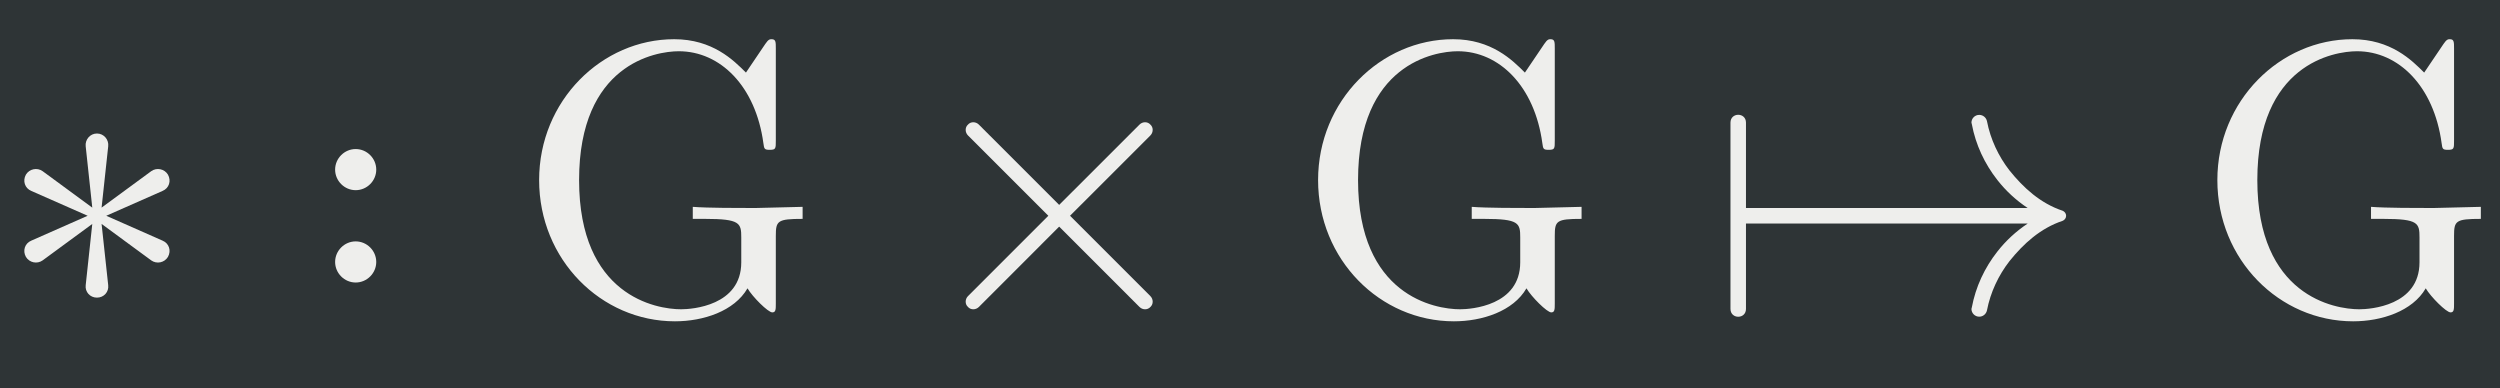 <?xml version='1.0' encoding='UTF-8'?>
<!-- This file was generated by dvisvgm 2.11.1 -->
<svg version='1.1' xmlns='http://www.w3.org/2000/svg' xmlns:xlink='http://www.w3.org/1999/xlink' width='220.101pt' height='34.158pt' viewBox='-49.838 31.935 220.101 34.158'>
<rect x="-49.838" y="31.935" width="220.101" height="34.158" fill="#808080" stroke="none"/>
<defs>
<path id='g0-40' d='M7.323-2.411V-2.72L6.107-2.69C5.709-2.69 4.862-2.69 4.503-2.72V-2.411H4.822C5.719-2.411 5.748-2.301 5.748-1.933V-1.295C5.748-.179 4.483-.09 4.204-.09C3.557-.09 1.584-.438 1.584-3.407C1.584-6.386 3.547-6.715 4.144-6.715C5.21-6.715 6.117-5.818 6.316-4.354C6.336-4.214 6.336-4.184 6.476-4.184C6.635-4.184 6.635-4.214 6.635-4.423V-6.785C6.635-6.954 6.635-7.024 6.526-7.024C6.486-7.024 6.446-7.024 6.366-6.904L5.868-6.167C5.549-6.486 5.011-7.024 4.025-7.024C2.172-7.024 .558-5.45 .558-3.407S2.152 .219 4.045 .219C4.772 .219 5.569-.04 5.908-.628C6.037-.408 6.436-.01 6.545-.01C6.635-.01 6.635-.09 6.635-.239V-1.973C6.635-2.361 6.675-2.411 7.323-2.411Z'/>
<path id='g0-1944' d='M9.176-2.491C9.176-2.55 9.136-2.6 9.086-2.62C8.518-2.809 8.08-3.208 7.721-3.656C7.442-4.015 7.233-4.453 7.143-4.922C7.123-5.011 7.044-5.081 6.944-5.081C6.834-5.081 6.745-4.991 6.745-4.882C6.745-4.872 6.755-4.852 6.755-4.842C6.854-4.314 7.083-3.826 7.412-3.407C7.631-3.128 7.89-2.889 8.189-2.69H.956V-4.882C.956-5.151 .558-5.151 .558-4.882V-.1C.558 .169 .956 .169 .956-.1V-2.291H8.189C7.89-2.092 7.631-1.853 7.412-1.574C7.083-1.156 6.854-.667 6.755-.139C6.755-.13 6.745-.11 6.745-.1C6.745 .01 6.834 .1 6.944 .1C7.044 .1 7.123 .03 7.143-.06C7.233-.528 7.442-.966 7.721-1.325C8.08-1.773 8.518-2.172 9.086-2.361C9.136-2.381 9.176-2.431 9.176-2.491Z'/>
<path id='g0-2627' d='M1.913-3.676C1.913-3.965 1.674-4.204 1.385-4.204S.857-3.965 .857-3.676S1.096-3.148 1.385-3.148S1.913-3.387 1.913-3.676ZM1.913-1.305C1.913-1.594 1.674-1.833 1.385-1.833S.857-1.594 .857-1.305S1.096-.777 1.385-.777S1.913-1.016 1.913-1.305Z'/>
<path id='g0-2638' d='M6.217-.149C6.296-.219 6.296-.349 6.217-.428L4.154-2.491L6.217-4.553C6.296-4.633 6.296-4.762 6.217-4.832C6.147-4.912 6.017-4.912 5.938-4.832L3.875-2.77L1.813-4.832C1.733-4.912 1.604-4.912 1.534-4.832C1.455-4.762 1.455-4.633 1.534-4.553L3.597-2.491L1.534-.428C1.455-.349 1.455-.219 1.534-.149C1.604-.07 1.733-.07 1.813-.149L3.875-2.212L5.938-.149C6.017-.07 6.147-.07 6.217-.149Z'/>
<path id='g0-2655' d='M4.314-1.435C4.403-1.594 4.344-1.783 4.174-1.853L2.73-2.491L4.174-3.128C4.344-3.198 4.403-3.387 4.314-3.547C4.224-3.696 4.025-3.736 3.885-3.636L2.61-2.7L2.78-4.274C2.8-4.443 2.67-4.603 2.491-4.603S2.182-4.443 2.202-4.274L2.371-2.7L1.096-3.636C.956-3.736 .757-3.696 .667-3.547C.578-3.387 .638-3.198 .807-3.128L2.252-2.491L.807-1.853C.638-1.783 .578-1.594 .667-1.435C.757-1.285 .956-1.245 1.096-1.345L2.371-2.281L2.202-.707C2.182-.538 2.311-.389 2.491-.389S2.8-.538 2.78-.707L2.61-2.281L3.885-1.345C4.025-1.245 4.224-1.285 4.314-1.435Z'/>
</defs>
<g id='page1' transform='matrix(3.429 0 0 3.429 0 0)'>
<rect x='-14.536' y='9.314' width='64.196' height='9.963' fill='#2e3436'/>
<g fill='#eeeeec'>
<use x='-14.536' y='17.344' xlink:href='#g0-2655'/>
<use x='-6.787' y='17.344' xlink:href='#g0-2627'/>
<use x='-1.25' y='17.344' xlink:href='#g0-40'/>
<use x='8.785' y='17.344' xlink:href='#g0-2638'/>
<use x='18.75' y='17.344' xlink:href='#g0-40'/>
<use x='29.338' y='17.344' xlink:href='#g0-1944'/>
<use x='41.839' y='17.344' xlink:href='#g0-40'/>
</g>
</g>
</svg>